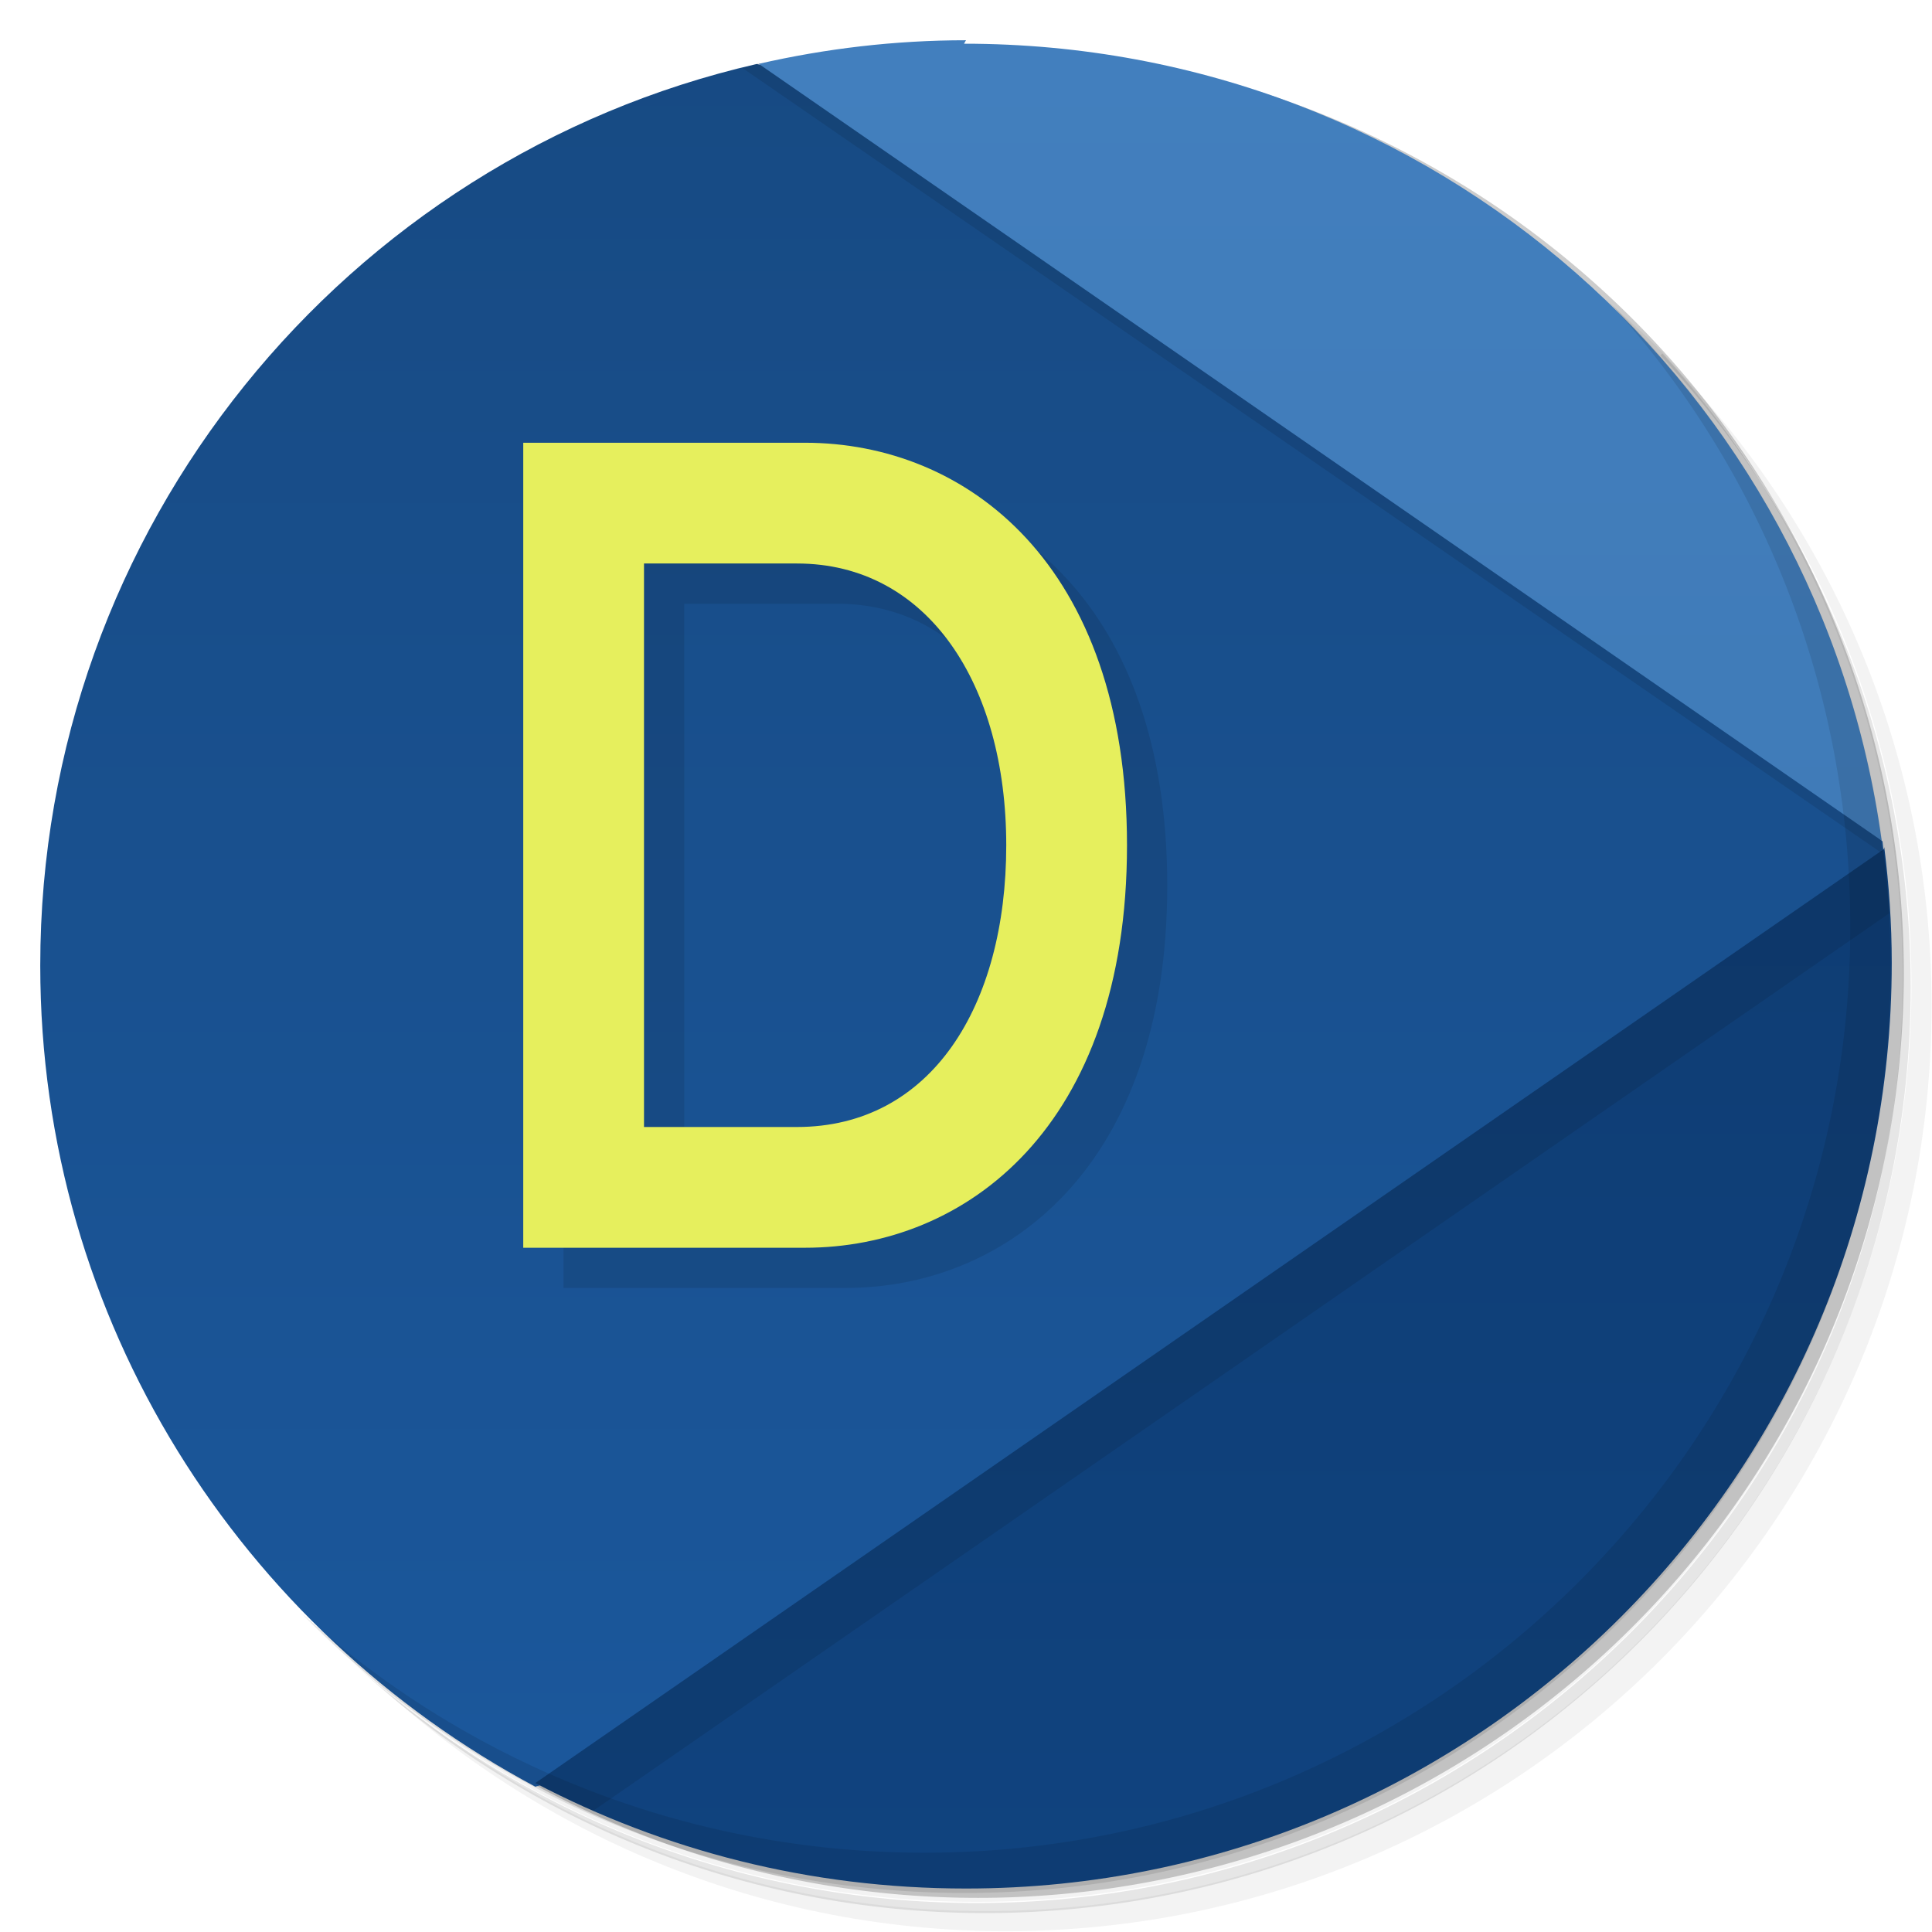 <svg version="1.1" viewBox="0 0 48 48" xmlns="http://www.w3.org/2000/svg">
 <defs>
  <linearGradient id="linearGradient4312" x2="0" y1="47" y2="1" gradientUnits="userSpaceOnUse">
   <stop style="stop-color:#3d76b0" offset="0"/>
   <stop style="stop-color:#427fbe" offset="1"/>
  </linearGradient>
  <linearGradient id="linearGradient4320" x2="0" y1="47" y2="1" gradientUnits="userSpaceOnUse">
   <stop style="stop-color:#10437f" offset="0"/>
   <stop style="stop-color:#0d386b" offset="1"/>
  </linearGradient>
  <linearGradient id="linearGradient4328" x2="0" y1="47" y2="1" gradientUnits="userSpaceOnUse">
   <stop style="stop-color:#1b589d" offset="0"/>
   <stop style="stop-color:#174a83" offset="1"/>
  </linearGradient>
 </defs>
 <path d="m36.3 5c5.86 4.06 9.69 10.8 9.69 18.5 0 12.4-10.1 22.5-22.5 22.5-7.67 0-14.4-3.83-18.5-9.69 1.04 1.82 2.31 3.5 3.78 4.97 4.08 3.71 9.51 5.97 15.5 5.97 12.7 0 23-10.3 23-23 0-5.95-2.26-11.4-5.97-15.5-1.47-1.48-3.15-2.74-4.97-3.78zm4.97 3.78c3.85 4.11 6.22 9.64 6.22 15.7 0 12.7-10.3 23-23 23-6.08 0-11.6-2.36-15.7-6.22 4.16 4.14 9.88 6.72 16.2 6.72 12.7 0 23-10.3 23-23 0-6.34-2.58-12.1-6.72-16.2z" style="opacity:.05"/>
 <path d="m41.3 8.78c3.71 4.08 5.97 9.51 5.97 15.5 0 12.7-10.3 23-23 23-5.95 0-11.4-2.26-15.5-5.97 4.11 3.85 9.64 6.22 15.7 6.22 12.7 0 23-10.3 23-23 0-6.08-2.36-11.6-6.22-15.7z" style="opacity:.1"/>
 <path d="m31.2 2.38c8.62 3.15 14.8 11.4 14.8 21.1 0 12.4-10.1 22.5-22.5 22.5-9.71 0-18-6.14-21.1-14.8a23 23 0 0 0 44.9-7 23 23 0 0 0-16-21.9z" style="opacity:.2"/>
 <path d="m18.8 1.59c-10.2 2.34-17.8 11.5-17.8 22.4 0 8.85 5 16.5 12.3 20.4 14.5-4.2 28.2-9.3 33.5-23.2-0.012-0.094-0.016-0.191-0.029-0.285-7.61-7.29-11.4-16.5-27.9-19.3" style="fill:url(#linearGradient4328)"/>
 <path d="m46.8 21.1-33.5 23.2c3.19 1.67 6.81 2.62 10.7 2.62 12.7 0 23-10.3 23-23 0-0.973-0.068-1.93-0.186-2.87z" style="fill:url(#linearGradient4320)"/>
 <path d="m18.8 1.59c-0.121 0.028-0.237 0.068-0.357 0.098l28.3 19.5c5e-3 -0.014 0.012-0.027 0.018-0.041-0.012-0.094-0.016-0.191-0.029-0.285-7.61-7.29-11.4-16.5-27.9-19.3v-4e-3z" style="fill-opacity:.098"/>
 <path d="m24 1c-1.77 0-3.49 0.207-5.15 0.586l27.9 19.3c-1.54-11.2-11.1-19.8-22.8-19.8z" style="fill:url(#linearGradient4312)"/>
 <path d="m46.8 21.1-33.5 23.2c0.471 0.247 0.954 0.473 1.44 0.688l32.2-22.3c-0.032-0.535-0.079-1.06-0.145-1.59z" style="fill-opacity:.098"/>
 <path d="m29 22c0 7-4 10-8 10h-7v-20h7c4 0 8 3 8 10m-3 0c0-4-1.95-7-5.2-7h-3.8v14h3.8c3.33 0 5.2-3 5.2-7z" style="fill-opacity:.098"/>
 <path d="m40 7.53c3.71 4.08 5.97 9.51 5.97 15.5 0 12.7-10.3 23-23 23-5.95 0-11.4-2.26-15.5-5.97 4.18 4.29 10 6.97 16.5 6.97 12.7 0 23-10.3 23-23 0-6.46-2.68-12.3-6.97-16.5z" style="opacity:.1"/>
 <path d="m28 21c0 7-4 10-8 10h-7v-20h7c4 0 8 3 8 10m-3 0c0-4-1.95-7-5.2-7h-3.8v14h3.8c3.33 0 5.2-3 5.2-7z" style="fill:#e6ef5d"/>
</svg>
